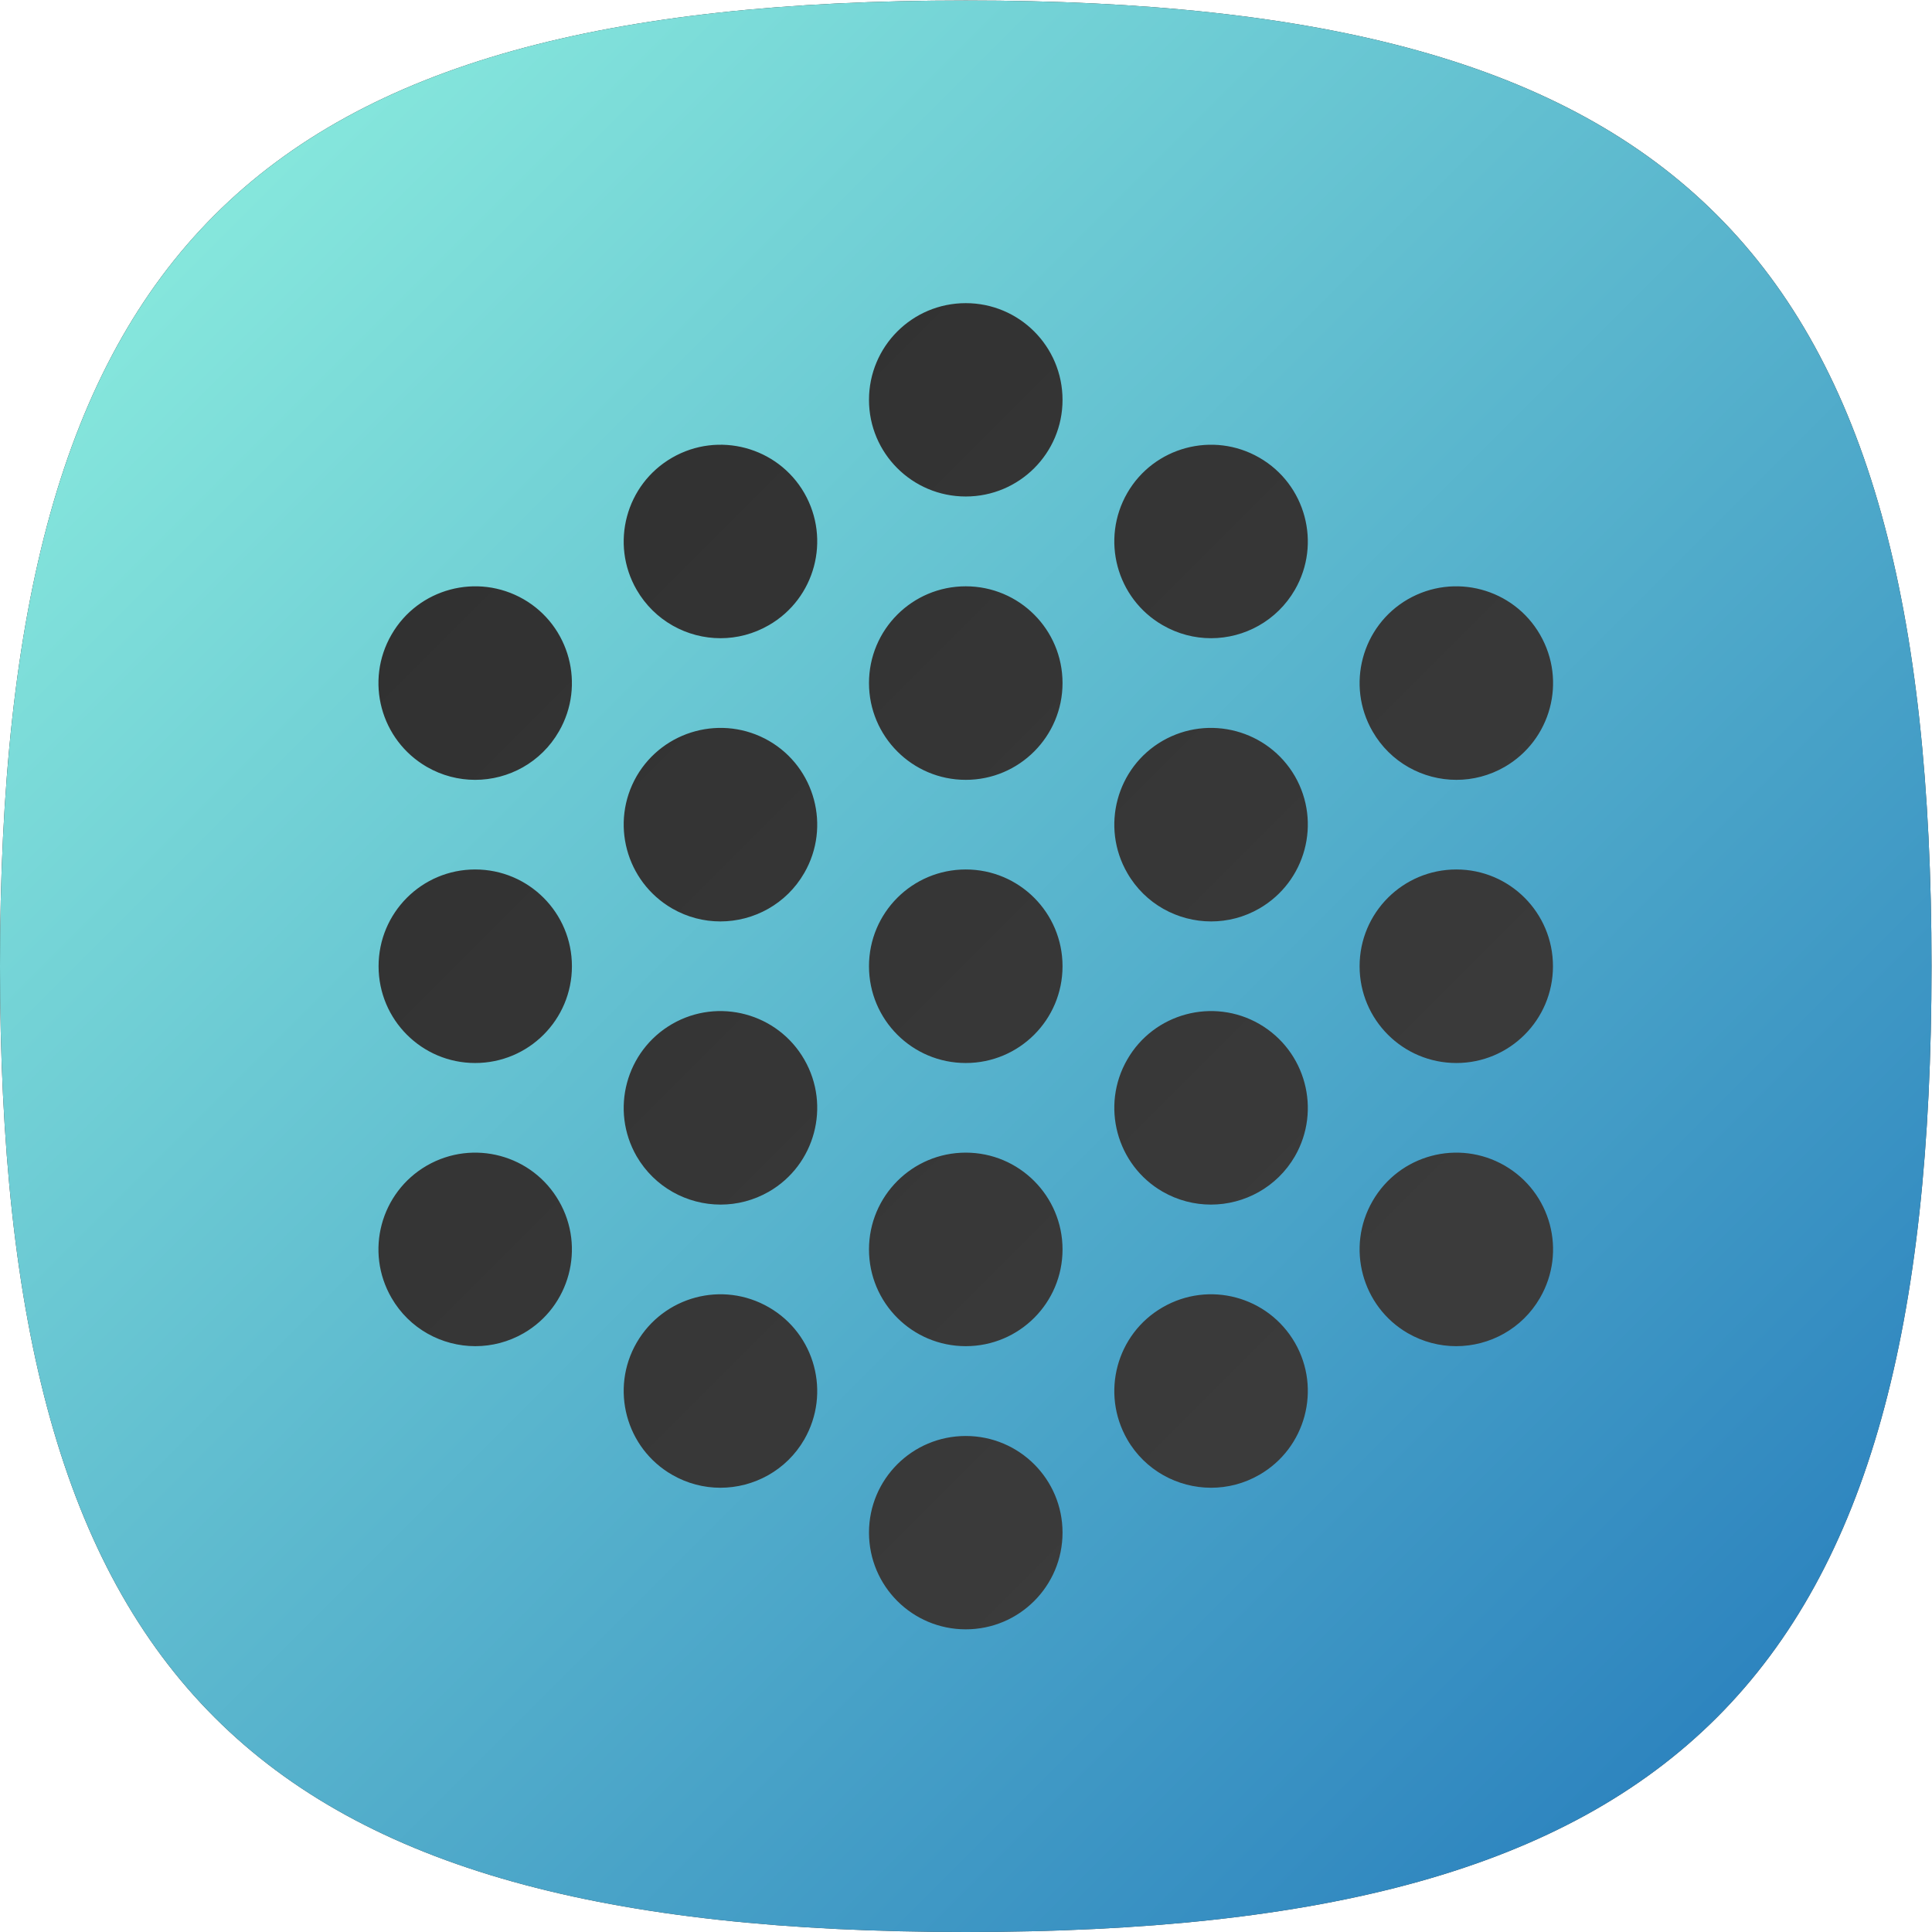 <?xml version="1.0" encoding="UTF-8" standalone="no"?>
<svg
   xmlns:dc="http://purl.org/dc/elements/1.1/"
   xmlns:cc="http://creativecommons.org/ns#"
   xmlns:rdf="http://www.w3.org/1999/02/22-rdf-syntax-ns#"
   xmlns:svg="http://www.w3.org/2000/svg"
   xmlns="http://www.w3.org/2000/svg"
   viewBox="0 0 133.333 133.333"
   height="133.333"
   width="133.333"
   xml:space="preserve"
   id="svg2"
   version="1.1"><defs
     id="defs6"><clipPath
       id="clipPath18"
       clipPathUnits="userSpaceOnUse"><path
         id="path16"
         d="M 50,100 C 12.956,100 0,87.039 0,50 v 0 C 0,12.961 12.956,0 50,0 v 0 c 37.045,0 50,12.961 50,50 v 0 c 0,37.044 -12.955,50 -50,50 z" /></clipPath><linearGradient
       id="linearGradient32"
       spreadMethod="pad"
       gradientTransform="matrix(77.781,-77.781,-77.781,-77.781,11.11,88.891)"
       gradientUnits="userSpaceOnUse"
       y2="0"
       x2="1"
       y1="0"
       x1="0"><stop
         id="stop24"
         offset="0"
         style="stop-opacity:1;stop-color:#303030" /><stop
         id="stop26"
         offset="0.13"
         style="stop-opacity:1;stop-color:#303030" /><stop
         id="stop28"
         offset="0.754"
         style="stop-opacity:1;stop-color:#3b3b3b" /><stop
         id="stop30"
         offset="1"
         style="stop-opacity:1;stop-color:#3b3b3b" /></linearGradient><clipPath
       id="clipPath42"
       clipPathUnits="userSpaceOnUse"><path
         id="path40"
         d="M 50,100 C 12.96,100 0,87.04 0,50 v 0 C 0,12.96 12.96,0 50,0 v 0 c 37.04,0 50,12.96 50,50 v 0 c 0,37.04 -12.96,50 -50,50 z M 44.99,79.32 c 0,2.77 2.24,5.01 5.01,5.01 v 0 c 2.77,0 5.01,-2.24 5.01,-5.01 v 0 c 0,-2.76 -2.24,-5 -5.01,-5 v 0 c -2.77,0 -5.01,2.24 -5.01,5 m 15.2,-11.66 c -2.39,1.38 -3.209,4.44 -1.829,6.84 v 0 c 1.379,2.39 4.448,3.21 6.84,1.83 v 0 C 67.6,74.95 68.42,71.88 67.04,69.49 v 0 c -0.931,-1.608 -2.612,-2.507 -4.342,-2.507 v 0 c -0.852,0 -1.716,0.218 -2.508,0.677 m -27.23,1.83 c -1.38,2.39 -0.56,5.46 1.839,6.84 v 0 c 2.391,1.38 5.461,0.56 6.841,-1.83 v 0 c 1.38,-2.4 0.56,-5.46 -1.83,-6.84 v 0 c -0.792,-0.459 -1.656,-0.677 -2.508,-0.677 v 0 c -1.73,0 -3.411,0.899 -4.342,2.507 m 38.1,-7.33 c -1.38,2.39 -0.56,5.46 1.829,6.84 v 0 c 2.401,1.38 5.461,0.56 6.841,-1.83 v 0 c 1.39,-2.4 0.57,-5.46 -1.83,-6.85 v 0 c -0.789,-0.454 -1.65,-0.67 -2.498,-0.67 v 0 c -1.733,0 -3.416,0.899 -4.342,2.51 M 22.1,60.32 c -2.4,1.39 -3.22,4.45 -1.83,6.85 v 0 c 1.38,2.39 4.44,3.21 6.84,1.83 v 0 c 2.39,-1.38 3.21,-4.45 1.829,-6.84 v 0 c -0.925,-1.611 -2.608,-2.51 -4.34,-2.51 v 0 c -0.849,0 -1.71,0.216 -2.499,0.67 m 22.89,4.341 c 0,2.769 2.24,5.009 5.01,5.009 v 0 c 2.77,0 5.01,-2.24 5.01,-5.009 v 0 C 55.01,61.9 52.77,59.65 50,59.65 v 0 c -2.77,0 -5.01,2.25 -5.01,5.011 M 58.361,54.83 c -1.38,2.39 -0.561,5.46 1.829,6.84 v 0 c 2.4,1.379 5.46,0.56 6.85,-1.83 v 0 c 1.38,-2.4 0.56,-5.46 -1.839,-6.85 v 0 c -0.787,-0.454 -1.647,-0.67 -2.495,-0.67 v 0 c -1.733,0 -3.42,0.899 -4.345,2.51 M 34.799,52.99 C 32.4,54.38 31.58,57.44 32.96,59.84 v 0 c 1.39,2.39 4.45,3.209 6.85,1.83 v 0 c 2.39,-1.38 3.21,-4.45 1.83,-6.84 v 0 c -0.926,-1.61 -2.614,-2.51 -4.346,-2.51 v 0 c -0.849,0 -1.708,0.216 -2.495,0.67 M 70.39,50 c 0,2.77 2.24,5.01 5.01,5.01 v 0 c 2.761,0 5.001,-2.24 5.001,-5.01 v 0 c 0,-2.77 -2.24,-5.01 -5.001,-5.01 v 0 c -2.77,0 -5.01,2.24 -5.01,5.01 m -25.4,0 c 0,2.77 2.24,5.01 5.01,5.01 v 0 c 2.77,0 5.01,-2.24 5.01,-5.01 v 0 c 0,-2.77 -2.24,-5.01 -5.01,-5.01 v 0 c -2.77,0 -5.01,2.24 -5.01,5.01 M 19.6,50 c 0,2.77 2.239,5.01 5,5.01 v 0 c 2.77,0 5.01,-2.24 5.01,-5.01 v 0 c 0,-2.77 -2.24,-5.01 -5.01,-5.01 v 0 c -2.761,0 -5,2.24 -5,5.01 M 60.19,38.33 c -2.39,1.38 -3.209,4.451 -1.829,6.84 v 0 c 1.379,2.4 4.448,3.219 6.84,1.84 v 0 C 67.6,45.62 68.42,42.559 67.04,40.16 v 0 c -0.932,-1.604 -2.616,-2.5 -4.348,-2.5 v 0 c -0.85,0 -1.712,0.216 -2.502,0.67 m -27.23,1.83 c -1.38,2.399 -0.56,5.46 1.839,6.85 v 0 c 2.391,1.379 5.461,0.56 6.841,-1.84 v 0 c 1.38,-2.389 0.56,-5.46 -1.83,-6.84 v 0 c -0.79,-0.454 -1.652,-0.67 -2.502,-0.67 v 0 c -1.732,0 -3.415,0.896 -4.348,2.5 m 12.03,-4.821 c 0,2.761 2.24,5.011 5.01,5.011 v 0 c 2.77,0 5.01,-2.25 5.01,-5.011 v 0 C 55.01,32.57 52.77,30.33 50,30.33 v 0 c -2.77,0 -5.01,2.24 -5.01,5.009 M 72.889,31 C 70.5,32.38 69.68,35.45 71.06,37.84 v 0 c 1.38,2.4 4.44,3.22 6.84,1.84 v 0 c 2.4,-1.39 3.22,-4.45 1.83,-6.85 v 0 c -0.926,-1.603 -2.608,-2.5 -4.34,-2.5 v 0 c -0.849,0 -1.711,0.216 -2.501,0.67 M 20.27,32.83 c -1.39,2.4 -0.57,5.46 1.83,6.85 v 0 c 2.4,1.38 5.46,0.56 6.839,-1.84 v 0 C 30.32,35.45 29.5,32.38 27.11,31 v 0 c -0.79,-0.454 -1.651,-0.67 -2.5,-0.67 v 0 c -1.732,0 -3.414,0.897 -4.34,2.5 M 58.361,25.5 c -1.38,2.4 -0.561,5.46 1.829,6.84 v 0 c 2.4,1.39 5.46,0.57 6.85,-1.83 v 0 c 1.38,-2.39 0.56,-5.46 -1.839,-6.84 v 0 C 64.414,23.216 63.553,23 62.703,23 v 0 c -1.731,0 -3.417,0.897 -4.342,2.5 M 34.799,23.67 C 32.4,25.05 31.58,28.12 32.96,30.51 v 0 c 1.39,2.4 4.45,3.22 6.85,1.83 v 0 c 2.39,-1.38 3.21,-4.44 1.83,-6.84 v 0 C 40.714,23.897 39.028,23 37.296,23 v 0 c -0.849,0 -1.71,0.216 -2.497,0.67 M 44.99,20.679 c 0,2.762 2.24,5.001 5.01,5.001 v 0 c 2.77,0 5.01,-2.239 5.01,-5.001 v 0 C 55.01,17.91 52.77,15.67 50,15.67 v 0 c -2.77,0 -5.01,2.24 -5.01,5.009" /></clipPath><linearGradient
       id="linearGradient54"
       spreadMethod="pad"
       gradientTransform="matrix(77.78,-77.78,-77.78,-77.78,11.11,88.89)"
       gradientUnits="userSpaceOnUse"
       y2="0"
       x2="1"
       y1="0"
       x1="0"><stop
         id="stop48"
         offset="0"
         style="stop-opacity:1;stop-color:#85e6dc" /><stop
         id="stop50"
         offset="0"
         style="stop-opacity:1;stop-color:#85e6dc" /><stop
         id="stop52"
         offset="1"
         style="stop-opacity:1;stop-color:#2e85bf" /></linearGradient><clipPath
       id="clipPath64"
       clipPathUnits="userSpaceOnUse"><path
         id="path62"
         d="m 21.064,46.457 c 0,10e-4 -0.001,0.002 -0.002,0.003 v 0 z" /></clipPath><clipPath
       id="clipPath72"
       clipPathUnits="userSpaceOnUse"><path
         id="path70"
         d="M -32768,32767 H 32767 V -32768 H -32768 Z" /></clipPath><linearGradient
       id="linearGradient80"
       spreadMethod="pad"
       gradientTransform="matrix(0.003,-0.003,-0.003,-0.003,21.062,46.46)"
       gradientUnits="userSpaceOnUse"
       y2="0"
       x2="1"
       y1="0"
       x1="0"><stop
         id="stop74"
         offset="0"
         style="stop-opacity:0.12;stop-color:#ffffff" /><stop
         id="stop76"
         offset="0"
         style="stop-opacity:0.12;stop-color:#ffffff" /><stop
         id="stop78"
         offset="1"
         style="stop-opacity:0;stop-color:#ffffff" /></linearGradient><mask
       id="mask82"
       height="1"
       width="1"
       y="0"
       x="0"
       maskUnits="userSpaceOnUse"><g
         id="g92"><g
           id="g90"
           clip-path="url(#clipPath72)"><g
             id="g88"><g
               id="g86"><path
                 id="path84"
                 style="fill:url(#linearGradient80);stroke:none"
                 d="M -32768,32767 H 32767 V -32768 H -32768 Z" /></g></g></g></g></mask><linearGradient
       id="linearGradient104"
       spreadMethod="pad"
       gradientTransform="matrix(0.003,-0.003,-0.003,-0.003,21.062,46.46)"
       gradientUnits="userSpaceOnUse"
       y2="0"
       x2="1"
       y1="0"
       x1="0"><stop
         id="stop98"
         offset="0"
         style="stop-opacity:1;stop-color:#000000" /><stop
         id="stop100"
         offset="0"
         style="stop-opacity:1;stop-color:#000000" /><stop
         id="stop102"
         offset="1"
         style="stop-opacity:1;stop-color:#000000" /></linearGradient><clipPath
       id="clipPath114"
       clipPathUnits="userSpaceOnUse"><path
         id="path112"
         d="m 55.01,79.32 c 0,-2.76 -2.24,-5 -5.01,-5 v 0 c -1.323,0 -2.516,0.52 -3.411,1.356 v 0 L 60.47,61.796 c 2.354,1.169 5.232,0.345 6.57,-1.956 v 0 c 1.38,-2.4 0.56,-5.46 -1.839,-6.85 v 0 c -2.392,-1.38 -5.461,-0.56 -6.84,1.84 v 0 c -1.367,2.366 -0.572,5.393 1.764,6.793 v 0 l -6.58,6.58 c 0.905,-0.906 1.465,-2.158 1.465,-3.542 v 0 C 55.01,61.9 52.77,59.65 50,59.65 v 0 c -2.77,0 -5.01,2.25 -5.01,5.011 v 0 c 0,1.826 0.984,3.405 2.441,4.281 v 0 l -6.591,6.591 -0.01,-0.011 c 0.305,-0.303 0.585,-0.633 0.81,-1.022 v 0 c 1.38,-2.4 0.56,-5.46 -1.83,-6.84 v 0 c -2.01,-1.163 -4.471,-0.761 -6.037,0.805 v 0 L 33.77,68.461 47.767,54.464 c 0.675,0.338 1.426,0.546 2.233,0.546 v 0 c 2.77,0 5.01,-2.24 5.01,-5.01 v 0 c 0,-2.77 -2.24,-5.01 -5.01,-5.01 v 0 c -2.77,0 -5.01,2.24 -5.01,5.01 v 0 c 0,1.827 0.985,3.409 2.444,4.284 v 0 l -6.59,6.59 -0.013,-0.012 c 1.561,-1.564 1.965,-4.031 0.809,-6.032 v 0 c -1.38,-2.4 -4.45,-3.22 -6.841,-1.84 v 0 C 32.4,54.38 31.58,57.44 32.96,59.84 v 0 c 0.444,0.763 1.069,1.346 1.776,1.768 v 0 L 28.145,68.2 28.134,68.189 c 1.559,-1.564 1.961,-4.028 0.805,-6.029 v 0 C 27.56,59.76 24.5,58.94 22.1,60.32 v 0 c -0.389,0.226 -0.72,0.507 -1.025,0.811 v 0 L 21.067,61.123 35.062,47.128 c 2.348,1.181 5.247,0.358 6.578,-1.958 v 0 c 1.38,-2.389 0.56,-5.46 -1.83,-6.84 v 0 c -2.4,-1.38 -5.46,-0.561 -6.85,1.83 v 0 c -1.362,2.369 -0.573,5.375 1.755,6.789 v 0 l -6.459,6.458 C 29.09,52.512 29.61,51.322 29.61,50 v 0 c 0,-2.77 -2.24,-5.01 -5.01,-5.01 v 0 c -1.38,0 -2.629,0.56 -3.534,1.466 v 0 L 35.047,32.475 c 1.459,0.734 3.242,0.746 4.763,-0.135 v 0 c 2.39,-1.38 3.21,-4.44 1.83,-6.84 v 0 c -1.38,-2.39 -4.45,-3.21 -6.841,-1.83 v 0 C 32.4,25.05 31.58,28.12 32.96,30.51 v 0 c 0.444,0.767 1.068,1.35 1.776,1.774 v 0 L 28.141,38.88 28.13,38.867 c 0.304,-0.304 0.585,-0.637 0.809,-1.027 v 0 C 30.32,35.45 29.5,32.38 27.11,31 v 0 c -2.012,-1.156 -4.475,-0.751 -6.036,0.812 v 0 L 21.071,31.81 52.848,0.032 C 86.769,0.681 99.321,13.24 99.967,47.166 v 0 l -21.031,21.032 -0.01,-0.01 c 0.302,-0.302 0.581,-0.631 0.804,-1.018 v 0 c 1.39,-2.4 0.57,-5.46 -1.83,-6.85 v 0 c -2.4,-1.38 -5.46,-0.56 -6.84,1.84 v 0 c -1.365,2.364 -0.572,5.388 1.758,6.789 v 0 l -6.581,6.581 -0.01,-0.011 c 1.565,-1.563 1.969,-4.028 0.813,-6.029 v 0 c -1.39,-2.4 -4.45,-3.22 -6.85,-1.83 v 0 c -2.39,1.38 -3.209,4.44 -1.829,6.84 v 0 c 0.439,0.762 1.061,1.343 1.767,1.766 v 0 l -6.519,6.518 c 0.864,-0.9 1.401,-2.116 1.401,-3.464 M 70.39,50 c 0,2.77 2.24,5.01 5.01,5.01 v 0 c 2.761,0 5.001,-2.24 5.001,-5.01 v 0 c 0,-2.77 -2.24,-5.01 -5.001,-5.01 v 0 c -2.77,0 -5.01,2.24 -5.01,5.01 M 60.19,38.33 c -2.39,1.38 -3.209,4.451 -1.829,6.84 v 0 c 1.379,2.4 4.448,3.219 6.84,1.84 v 0 C 67.6,45.62 68.42,42.559 67.04,40.16 v 0 c -0.932,-1.604 -2.616,-2.5 -4.348,-2.5 v 0 c -0.85,0 -1.712,0.216 -2.502,0.67 m -15.2,-2.991 c 0,2.761 2.24,5.011 5.01,5.011 v 0 c 2.77,0 5.01,-2.25 5.01,-5.011 v 0 C 55.01,32.57 52.77,30.33 50,30.33 v 0 c -2.77,0 -5.01,2.24 -5.01,5.009 M 72.889,31 C 70.5,32.38 69.68,35.45 71.06,37.84 v 0 c 1.38,2.4 4.44,3.22 6.84,1.84 v 0 c 2.4,-1.39 3.22,-4.45 1.83,-6.85 v 0 c -0.926,-1.603 -2.608,-2.5 -4.34,-2.5 v 0 c -0.849,0 -1.711,0.216 -2.501,0.67 M 58.361,25.5 c -1.38,2.4 -0.561,5.46 1.829,6.84 v 0 c 2.4,1.39 5.46,0.57 6.85,-1.83 v 0 c 1.38,-2.39 0.56,-5.46 -1.839,-6.84 v 0 C 64.414,23.216 63.553,23 62.703,23 v 0 c -1.731,0 -3.417,0.897 -4.342,2.5 M 44.99,20.679 c 0,2.762 2.24,5.001 5.01,5.001 v 0 c 2.77,0 5.01,-2.239 5.01,-5.001 v 0 C 55.01,17.91 52.77,15.67 50,15.67 v 0 c -2.77,0 -5.01,2.24 -5.01,5.009" /></clipPath><clipPath
       id="clipPath122"
       clipPathUnits="userSpaceOnUse"><path
         id="path120"
         d="M -32768,32767 H 32767 V -32768 H -32768 Z" /></clipPath><linearGradient
       id="linearGradient130"
       spreadMethod="pad"
       gradientTransform="matrix(58.91,-58.91,-58.91,-58.91,29.976,70.031)"
       gradientUnits="userSpaceOnUse"
       y2="0"
       x2="1"
       y1="0"
       x1="0"><stop
         id="stop124"
         offset="0"
         style="stop-opacity:0.12;stop-color:#ffffff" /><stop
         id="stop126"
         offset="0"
         style="stop-opacity:0.12;stop-color:#ffffff" /><stop
         id="stop128"
         offset="1"
         style="stop-opacity:0;stop-color:#ffffff" /></linearGradient><mask
       id="mask132"
       height="1"
       width="1"
       y="0"
       x="0"
       maskUnits="userSpaceOnUse"><g
         id="g142"><g
           id="g140"
           clip-path="url(#clipPath122)"><g
             id="g138"><g
               id="g136"><path
                 id="path134"
                 style="fill:url(#linearGradient130);stroke:none"
                 d="M -32768,32767 H 32767 V -32768 H -32768 Z" /></g></g></g></g></mask><linearGradient
       id="linearGradient154"
       spreadMethod="pad"
       gradientTransform="matrix(58.91,-58.91,-58.91,-58.91,29.976,70.031)"
       gradientUnits="userSpaceOnUse"
       y2="0"
       x2="1"
       y1="0"
       x1="0"><stop
         id="stop148"
         offset="0"
         style="stop-opacity:1;stop-color:#000000" /><stop
         id="stop150"
         offset="0"
         style="stop-opacity:1;stop-color:#000000" /><stop
         id="stop152"
         offset="1"
         style="stop-opacity:1;stop-color:#000000" /></linearGradient></defs><g
     transform="matrix(1.333,0,0,-1.333,0,133.333)"
     id="g10"><g
       id="g12"><g
         clip-path="url(#clipPath18)"
         id="g14"><g
           id="g20"><g
             id="g22"><path
               id="path34"
               style="fill:url(#linearGradient32);stroke:none"
               d="M 50,100 C 12.956,100 0,87.039 0,50 v 0 C 0,12.961 12.956,0 50,0 v 0 c 37.045,0 50,12.961 50,50 v 0 c 0,37.044 -12.955,50 -50,50 z" /></g></g></g></g><g
       id="g36"><g
         clip-path="url(#clipPath42)"
         id="g38"><g
           id="g44"><g
             id="g46"><path
               id="path56"
               style="fill:url(#linearGradient54);stroke:none"
               d="M 50,100 C 12.96,100 0,87.04 0,50 v 0 C 0,12.96 12.96,0 50,0 v 0 c 37.04,0 50,12.96 50,50 v 0 c 0,37.04 -12.96,50 -50,50 z M 44.99,79.32 c 0,2.77 2.24,5.01 5.01,5.01 v 0 c 2.77,0 5.01,-2.24 5.01,-5.01 v 0 c 0,-2.76 -2.24,-5 -5.01,-5 v 0 c -2.77,0 -5.01,2.24 -5.01,5 m 15.2,-11.66 c -2.39,1.38 -3.209,4.44 -1.829,6.84 v 0 c 1.379,2.39 4.448,3.21 6.84,1.83 v 0 C 67.6,74.95 68.42,71.88 67.04,69.49 v 0 c -0.931,-1.608 -2.612,-2.507 -4.342,-2.507 v 0 c -0.852,0 -1.716,0.218 -2.508,0.677 m -27.23,1.83 c -1.38,2.39 -0.56,5.46 1.839,6.84 v 0 c 2.391,1.38 5.461,0.56 6.841,-1.83 v 0 c 1.38,-2.4 0.56,-5.46 -1.83,-6.84 v 0 c -0.792,-0.459 -1.656,-0.677 -2.508,-0.677 v 0 c -1.73,0 -3.411,0.899 -4.342,2.507 m 38.1,-7.33 c -1.38,2.39 -0.56,5.46 1.829,6.84 v 0 c 2.401,1.38 5.461,0.56 6.841,-1.83 v 0 c 1.39,-2.4 0.57,-5.46 -1.83,-6.85 v 0 c -0.789,-0.454 -1.65,-0.67 -2.498,-0.67 v 0 c -1.733,0 -3.416,0.899 -4.342,2.51 M 22.1,60.32 c -2.4,1.39 -3.22,4.45 -1.83,6.85 v 0 c 1.38,2.39 4.44,3.21 6.84,1.83 v 0 c 2.39,-1.38 3.21,-4.45 1.829,-6.84 v 0 c -0.925,-1.611 -2.608,-2.51 -4.34,-2.51 v 0 c -0.849,0 -1.71,0.216 -2.499,0.67 m 22.89,4.341 c 0,2.769 2.24,5.009 5.01,5.009 v 0 c 2.77,0 5.01,-2.24 5.01,-5.009 v 0 C 55.01,61.9 52.77,59.65 50,59.65 v 0 c -2.77,0 -5.01,2.25 -5.01,5.011 M 58.361,54.83 c -1.38,2.39 -0.561,5.46 1.829,6.84 v 0 c 2.4,1.379 5.46,0.56 6.85,-1.83 v 0 c 1.38,-2.4 0.56,-5.46 -1.839,-6.85 v 0 c -0.787,-0.454 -1.647,-0.67 -2.495,-0.67 v 0 c -1.733,0 -3.42,0.899 -4.345,2.51 M 34.799,52.99 C 32.4,54.38 31.58,57.44 32.96,59.84 v 0 c 1.39,2.39 4.45,3.209 6.85,1.83 v 0 c 2.39,-1.38 3.21,-4.45 1.83,-6.84 v 0 c -0.926,-1.61 -2.614,-2.51 -4.346,-2.51 v 0 c -0.849,0 -1.708,0.216 -2.495,0.67 M 70.39,50 c 0,2.77 2.24,5.01 5.01,5.01 v 0 c 2.761,0 5.001,-2.24 5.001,-5.01 v 0 c 0,-2.77 -2.24,-5.01 -5.001,-5.01 v 0 c -2.77,0 -5.01,2.24 -5.01,5.01 m -25.4,0 c 0,2.77 2.24,5.01 5.01,5.01 v 0 c 2.77,0 5.01,-2.24 5.01,-5.01 v 0 c 0,-2.77 -2.24,-5.01 -5.01,-5.01 v 0 c -2.77,0 -5.01,2.24 -5.01,5.01 M 19.6,50 c 0,2.77 2.239,5.01 5,5.01 v 0 c 2.77,0 5.01,-2.24 5.01,-5.01 v 0 c 0,-2.77 -2.24,-5.01 -5.01,-5.01 v 0 c -2.761,0 -5,2.24 -5,5.01 M 60.19,38.33 c -2.39,1.38 -3.209,4.451 -1.829,6.84 v 0 c 1.379,2.4 4.448,3.219 6.84,1.84 v 0 C 67.6,45.62 68.42,42.559 67.04,40.16 v 0 c -0.932,-1.604 -2.616,-2.5 -4.348,-2.5 v 0 c -0.85,0 -1.712,0.216 -2.502,0.67 m -27.23,1.83 c -1.38,2.399 -0.56,5.46 1.839,6.85 v 0 c 2.391,1.379 5.461,0.56 6.841,-1.84 v 0 c 1.38,-2.389 0.56,-5.46 -1.83,-6.84 v 0 c -0.79,-0.454 -1.652,-0.67 -2.502,-0.67 v 0 c -1.732,0 -3.415,0.896 -4.348,2.5 m 12.03,-4.821 c 0,2.761 2.24,5.011 5.01,5.011 v 0 c 2.77,0 5.01,-2.25 5.01,-5.011 v 0 C 55.01,32.57 52.77,30.33 50,30.33 v 0 c -2.77,0 -5.01,2.24 -5.01,5.009 M 72.889,31 C 70.5,32.38 69.68,35.45 71.06,37.84 v 0 c 1.38,2.4 4.44,3.22 6.84,1.84 v 0 c 2.4,-1.39 3.22,-4.45 1.83,-6.85 v 0 c -0.926,-1.603 -2.608,-2.5 -4.34,-2.5 v 0 c -0.849,0 -1.711,0.216 -2.501,0.67 M 20.27,32.83 c -1.39,2.4 -0.57,5.46 1.83,6.85 v 0 c 2.4,1.38 5.46,0.56 6.839,-1.84 v 0 C 30.32,35.45 29.5,32.38 27.11,31 v 0 c -0.79,-0.454 -1.651,-0.67 -2.5,-0.67 v 0 c -1.732,0 -3.414,0.897 -4.34,2.5 M 58.361,25.5 c -1.38,2.4 -0.561,5.46 1.829,6.84 v 0 c 2.4,1.39 5.46,0.57 6.85,-1.83 v 0 c 1.38,-2.39 0.56,-5.46 -1.839,-6.84 v 0 C 64.414,23.216 63.553,23 62.703,23 v 0 c -1.731,0 -3.417,0.897 -4.342,2.5 M 34.799,23.67 C 32.4,25.05 31.58,28.12 32.96,30.51 v 0 c 1.39,2.4 4.45,3.22 6.85,1.83 v 0 c 2.39,-1.38 3.21,-4.44 1.83,-6.84 v 0 C 40.714,23.897 39.028,23 37.296,23 v 0 c -0.849,0 -1.71,0.216 -2.497,0.67 M 44.99,20.679 c 0,2.762 2.24,5.001 5.01,5.001 v 0 c 2.77,0 5.01,-2.239 5.01,-5.001 v 0 C 55.01,17.91 52.77,15.67 50,15.67 v 0 c -2.77,0 -5.01,2.24 -5.01,5.009" /></g></g></g></g><g
       id="g58"><g
         clip-path="url(#clipPath64)"
         id="g60"><g
           id="g66"><g
             id="g68" /><g
             mask="url(#mask82)"
             id="g94"><g
               id="g96"><path
                 id="path106"
                 style="fill:url(#linearGradient104);stroke:none"
                 d="m 21.064,46.457 c 0,10e-4 -0.001,0.002 -0.002,0.003 v 0 z" /></g></g></g></g></g><g
       id="g108"><g
         clip-path="url(#clipPath114)"
         id="g110"><g
           id="g116"><g
             id="g118" /><g
             mask="url(#mask132)"
             id="g144"><g
               id="g146"><path
                 id="path156"
                 style="fill:url(#linearGradient154);stroke:none"
                 d="m 55.01,79.32 c 0,-2.76 -2.24,-5 -5.01,-5 v 0 c -1.323,0 -2.516,0.52 -3.411,1.356 v 0 L 60.47,61.796 c 2.354,1.169 5.232,0.345 6.57,-1.956 v 0 c 1.38,-2.4 0.56,-5.46 -1.839,-6.85 v 0 c -2.392,-1.38 -5.461,-0.56 -6.84,1.84 v 0 c -1.367,2.366 -0.572,5.393 1.764,6.793 v 0 l -6.58,6.58 c 0.905,-0.906 1.465,-2.158 1.465,-3.542 v 0 C 55.01,61.9 52.77,59.65 50,59.65 v 0 c -2.77,0 -5.01,2.25 -5.01,5.011 v 0 c 0,1.826 0.984,3.405 2.441,4.281 v 0 l -6.591,6.591 -0.01,-0.011 c 0.305,-0.303 0.585,-0.633 0.81,-1.022 v 0 c 1.38,-2.4 0.56,-5.46 -1.83,-6.84 v 0 c -2.01,-1.163 -4.471,-0.761 -6.037,0.805 v 0 L 33.77,68.461 47.767,54.464 c 0.675,0.338 1.426,0.546 2.233,0.546 v 0 c 2.77,0 5.01,-2.24 5.01,-5.01 v 0 c 0,-2.77 -2.24,-5.01 -5.01,-5.01 v 0 c -2.77,0 -5.01,2.24 -5.01,5.01 v 0 c 0,1.827 0.985,3.409 2.444,4.284 v 0 l -6.59,6.59 -0.013,-0.012 c 1.561,-1.564 1.965,-4.031 0.809,-6.032 v 0 c -1.38,-2.4 -4.45,-3.22 -6.841,-1.84 v 0 C 32.4,54.38 31.58,57.44 32.96,59.84 v 0 c 0.444,0.763 1.069,1.346 1.776,1.768 v 0 L 28.145,68.2 28.134,68.189 c 1.559,-1.564 1.961,-4.028 0.805,-6.029 v 0 C 27.56,59.76 24.5,58.94 22.1,60.32 v 0 c -0.389,0.226 -0.72,0.507 -1.025,0.811 v 0 L 21.067,61.123 35.062,47.128 c 2.348,1.181 5.247,0.358 6.578,-1.958 v 0 c 1.38,-2.389 0.56,-5.46 -1.83,-6.84 v 0 c -2.4,-1.38 -5.46,-0.561 -6.85,1.83 v 0 c -1.362,2.369 -0.573,5.375 1.755,6.789 v 0 l -6.459,6.458 C 29.09,52.512 29.61,51.322 29.61,50 v 0 c 0,-2.77 -2.24,-5.01 -5.01,-5.01 v 0 c -1.38,0 -2.629,0.56 -3.534,1.466 v 0 L 35.047,32.475 c 1.459,0.734 3.242,0.746 4.763,-0.135 v 0 c 2.39,-1.38 3.21,-4.44 1.83,-6.84 v 0 c -1.38,-2.39 -4.45,-3.21 -6.841,-1.83 v 0 C 32.4,25.05 31.58,28.12 32.96,30.51 v 0 c 0.444,0.767 1.068,1.35 1.776,1.774 v 0 L 28.141,38.88 28.13,38.867 c 0.304,-0.304 0.585,-0.637 0.809,-1.027 v 0 C 30.32,35.45 29.5,32.38 27.11,31 v 0 c -2.012,-1.156 -4.475,-0.751 -6.036,0.812 v 0 L 21.071,31.81 52.848,0.032 C 86.769,0.681 99.321,13.24 99.967,47.166 v 0 l -21.031,21.032 -0.01,-0.01 c 0.302,-0.302 0.581,-0.631 0.804,-1.018 v 0 c 1.39,-2.4 0.57,-5.46 -1.83,-6.85 v 0 c -2.4,-1.38 -5.46,-0.56 -6.84,1.84 v 0 c -1.365,2.364 -0.572,5.388 1.758,6.789 v 0 l -6.581,6.581 -0.01,-0.011 c 1.565,-1.563 1.969,-4.028 0.813,-6.029 v 0 c -1.39,-2.4 -4.45,-3.22 -6.85,-1.83 v 0 c -2.39,1.38 -3.209,4.44 -1.829,6.84 v 0 c 0.439,0.762 1.061,1.343 1.767,1.766 v 0 l -6.519,6.518 c 0.864,-0.9 1.401,-2.116 1.401,-3.464 M 70.39,50 c 0,2.77 2.24,5.01 5.01,5.01 v 0 c 2.761,0 5.001,-2.24 5.001,-5.01 v 0 c 0,-2.77 -2.24,-5.01 -5.001,-5.01 v 0 c -2.77,0 -5.01,2.24 -5.01,5.01 M 60.19,38.33 c -2.39,1.38 -3.209,4.451 -1.829,6.84 v 0 c 1.379,2.4 4.448,3.219 6.84,1.84 v 0 C 67.6,45.62 68.42,42.559 67.04,40.16 v 0 c -0.932,-1.604 -2.616,-2.5 -4.348,-2.5 v 0 c -0.85,0 -1.712,0.216 -2.502,0.67 m -15.2,-2.991 c 0,2.761 2.24,5.011 5.01,5.011 v 0 c 2.77,0 5.01,-2.25 5.01,-5.011 v 0 C 55.01,32.57 52.77,30.33 50,30.33 v 0 c -2.77,0 -5.01,2.24 -5.01,5.009 M 72.889,31 C 70.5,32.38 69.68,35.45 71.06,37.84 v 0 c 1.38,2.4 4.44,3.22 6.84,1.84 v 0 c 2.4,-1.39 3.22,-4.45 1.83,-6.85 v 0 c -0.926,-1.603 -2.608,-2.5 -4.34,-2.5 v 0 c -0.849,0 -1.711,0.216 -2.501,0.67 M 58.361,25.5 c -1.38,2.4 -0.561,5.46 1.829,6.84 v 0 c 2.4,1.39 5.46,0.57 6.85,-1.83 v 0 c 1.38,-2.39 0.56,-5.46 -1.839,-6.84 v 0 C 64.414,23.216 63.553,23 62.703,23 v 0 c -1.731,0 -3.417,0.897 -4.342,2.5 M 44.99,20.679 c 0,2.762 2.24,5.001 5.01,5.001 v 0 c 2.77,0 5.01,-2.239 5.01,-5.001 v 0 C 55.01,17.91 52.77,15.67 50,15.67 v 0 c -2.77,0 -5.01,2.24 -5.01,5.009" /></g></g></g></g></g></g></svg>